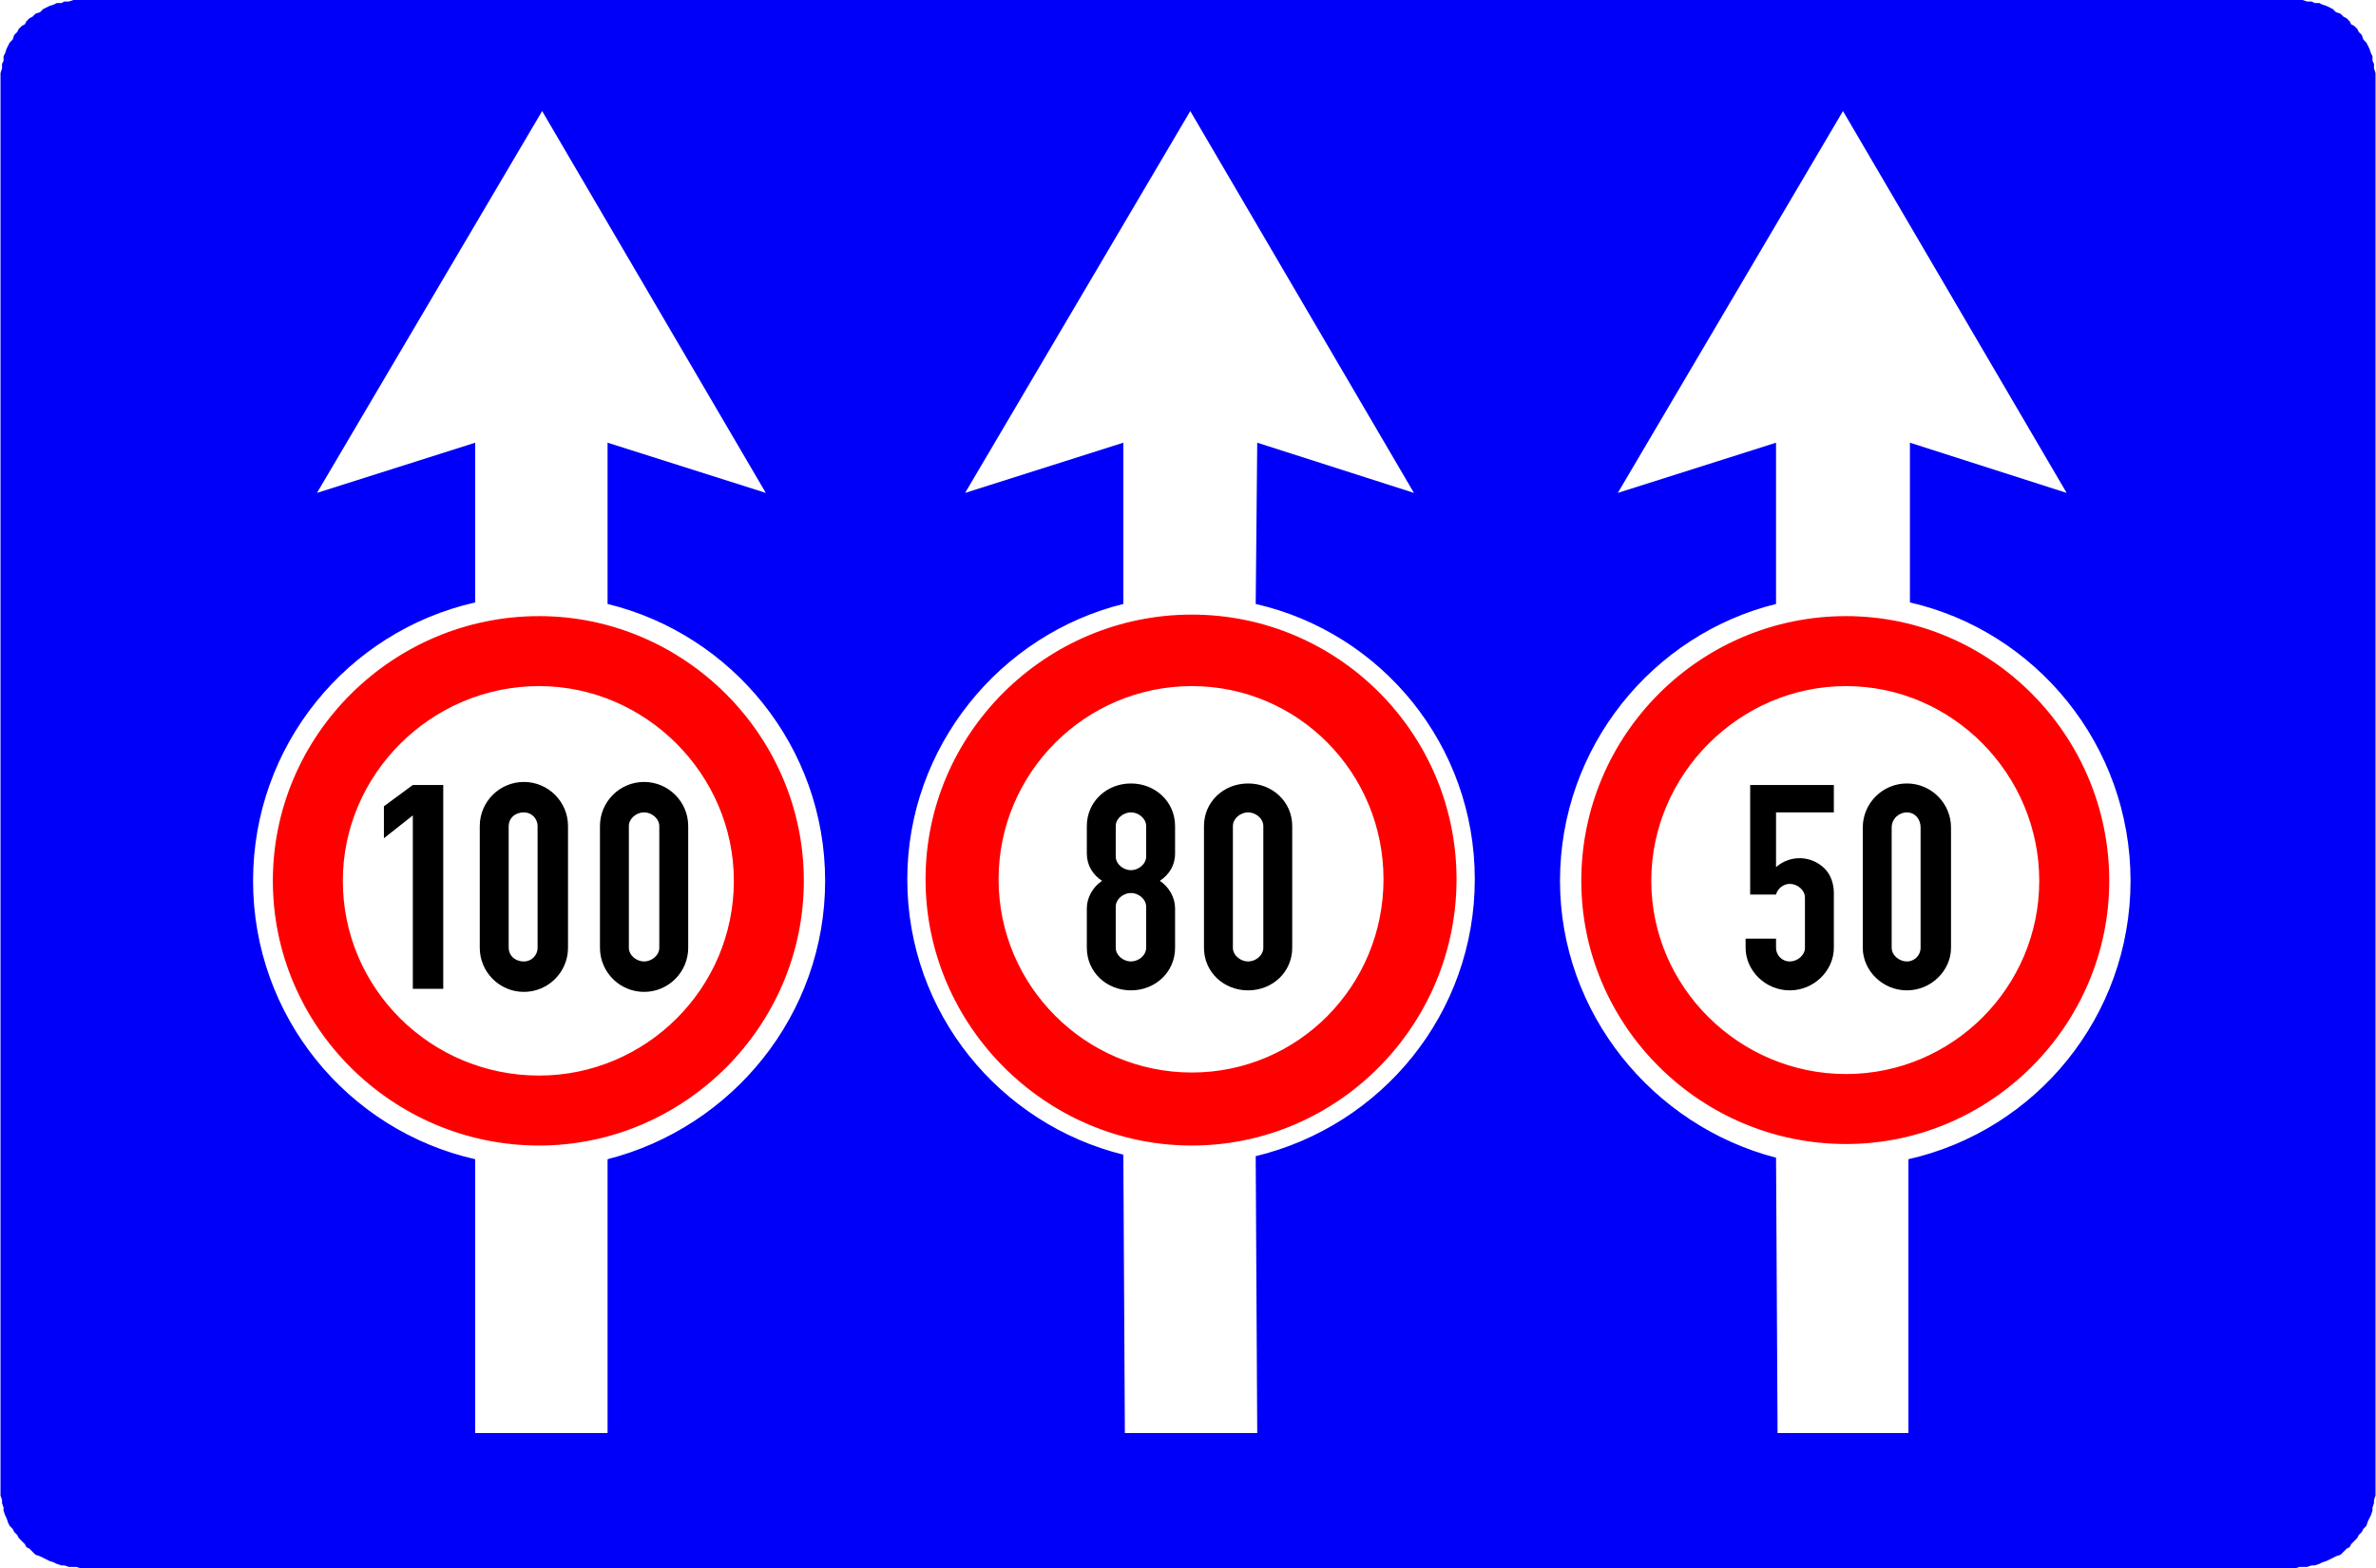 <?xml version="1.0" encoding="UTF-8"?>
<!DOCTYPE svg PUBLIC "-//W3C//DTD SVG 1.1//EN" "http://www.w3.org/Graphics/SVG/1.1/DTD/svg11.dtd">
<!-- Creator: CorelDRAW X6 -->
<svg xmlns="http://www.w3.org/2000/svg" xml:space="preserve" width="61.364mm" height="40.512mm" version="1.1" style="shape-rendering:geometricPrecision; text-rendering:geometricPrecision; image-rendering:optimizeQuality; fill-rule:evenodd; clip-rule:evenodd"
viewBox="0 0 1561 1031"
 xmlns:xlink="http://www.w3.org/1999/xlink">
 <defs>
  <style type="text/css">
   <![CDATA[
    .fil2 {fill:black}
    .fil0 {fill:#0000FA}
    .fil1 {fill:red}
   ]]>
  </style>
 </defs>
 <g id="Layer_x0020_1">
  <g id="_620502944">
   <path class="fil0" d="M0 977l0 -924 0 -3 0 -2 1 -3 0 -3 1 -2 0 -3 1 -2 1 -3 1 -2 1 -2 2 -2 1 -3 2 -2 1 -2 2 -2 2 -1 1 -2 2 -2 2 -1 2 -2 3 -1 2 -2 2 -1 2 -1 3 -1 2 -1 3 0 2 -1 3 0 3 -1 2 0 3 0 1455 0 3 0 2 0 3 1 3 0 2 1 3 0 2 1 3 1 2 1 2 1 2 2 3 1 2 2 2 1 2 2 1 2 2 1 2 2 1 2 2 2 1 3 2 2 1 2 1 2 1 3 1 2 0 3 1 2 0 3 1 3 0 2 0 3 0 924 0 3 0 3 -1 3 0 2 -1 3 0 2 -1 3 -1 2 -1 2 -1 3 -2 2 -1 2 -2 2 -1 2 -2 2 -2 2 -1 2 -2 1 -2 2 -2 2 -3 1 -2 1 -2 1 -2 1 -3 1 -2 1 -3 1 -2 0 -3 1 -3 0 -2 0 -3 1 -1455 0 -3 -1 -2 0 -3 0 -3 -1 -2 0 -3 -1 -2 -1 -3 -1 -2 -1 -2 -1 -2 -1 -3 -1 -2 -2 -2 -2 -2 -1 -1 -2 -2 -2 -2 -2 -1 -2 -2 -2 -1 -2 -2 -2 -1 -2 -1 -3 -1 -2 -1 -3 0 -2 -1 -3 0 -2 -1 -3 0 -3 0 -3zm1211 -904l147 251 -103 -33 0 105c83,19 145,94 145,183 0,89 -62,164 -146,183l0 180 -86 0 -1 -181c-81,-21 -142,-95 -142,-182 0,-88 61,-162 142,-182l0 -106 -104 33 148 -251zm-855 0l147 251 -104 -33 0 106c82,20 143,94 143,182 0,88 -61,162 -143,183l0 180 -87 0 0 -180c-84,-19 -146,-94 -146,-183 0,-89 62,-164 146,-183l0 -105 -104 33 148 -251zm426 0l147 251 -103 -33 -1 106c83,19 144,93 144,181 0,88 -61,162 -144,182l1 182 -87 0 -1 -183c-81,-20 -142,-93 -142,-181 0,-87 61,-161 142,-181l0 -106 -104 33 148 -251z"/>
   <path class="fil1" d="M1213 405c95,0 173,78 173,174 0,95 -78,173 -173,173 -96,0 -174,-78 -174,-173 0,-96 78,-174 174,-174zm-859 0c95,0 174,78 174,174 0,96 -79,174 -174,174 -96,0 -175,-78 -175,-174 0,-96 79,-174 175,-174zm429 -1c96,0 174,78 174,174 0,96 -78,175 -174,175 -96,0 -175,-79 -175,-175 0,-96 79,-174 175,-174zm430 47c70,0 127,58 127,128 0,70 -57,127 -127,127 -70,0 -128,-57 -128,-127 0,-70 58,-128 128,-128zm-430 0c70,0 126,57 126,127 0,70 -56,127 -126,127 -70,0 -127,-57 -127,-127 0,-70 57,-127 127,-127zm-429 0c70,0 128,58 128,128 0,71 -58,128 -128,128 -71,0 -129,-57 -129,-128 0,-70 58,-128 129,-128z"/>
   <path class="fil2" d="M1147 617l20 0 0 6c0,5 4,9 9,9 5,0 10,-4 10,-9l0 -33c0,-5 -5,-9 -10,-9 -4,0 -8,3 -9,7l-17 0 0 -72 55 0 0 18 -38 0 0 36c9,-8 23,-8 32,1 4,4 6,10 6,16l0 36c0,15 -13,28 -29,28 -16,0 -29,-13 -29,-28l0 -6zm-753 6l0 -80c0,-16 13,-29 29,-29 16,0 29,13 29,29l0 80c0,16 -13,29 -29,29 -16,0 -29,-13 -29,-29zm19 0c0,5 5,9 10,9 5,0 10,-4 10,-9l0 -80c0,-5 -5,-9 -10,-9 -5,0 -10,4 -10,9l0 80zm-98 0l0 -80c0,-16 13,-29 29,-29 16,0 29,13 29,29l0 80c0,16 -13,29 -29,29 -16,0 -29,-13 -29,-29zm19 0c0,5 4,9 10,9 5,0 9,-4 9,-9l0 -80c0,-5 -4,-9 -9,-9 -6,0 -10,4 -10,9l0 80zm-82 -72l0 -21 19 -14 20 0 0 134 -20 0 0 -114 -19 15zm539 72l0 -80c0,-16 13,-28 29,-28 16,0 29,12 29,28l0 80c0,16 -13,28 -29,28 -16,0 -29,-12 -29,-28zm19 0c0,5 5,9 10,9 5,0 10,-4 10,-9l0 -80c0,-5 -5,-9 -10,-9 -5,0 -10,4 -10,9l0 80zm-86 -44c-6,-4 -10,-10 -10,-18l0 -18c0,-16 13,-28 29,-28 16,0 29,12 29,28l0 18c0,8 -4,14 -10,18 6,4 10,11 10,18l0 26c0,16 -13,28 -29,28 -16,0 -29,-12 -29,-28l0 -26c0,-7 4,-14 10,-18zm9 44c0,5 5,9 10,9 5,0 10,-4 10,-9l0 -27c0,-5 -5,-9 -10,-9 -5,0 -10,4 -10,9l0 27zm0 -60c0,5 5,9 10,9 5,0 10,-4 10,-9l0 -20c0,-5 -5,-9 -10,-9 -5,0 -10,4 -10,9l0 20zm491 60l0 -79c0,-16 13,-29 29,-29 16,0 29,13 29,29l0 79c0,15 -13,28 -29,28 -16,0 -29,-13 -29,-28zm19 0c0,5 5,9 10,9 5,0 9,-4 9,-9l0 -79c0,-6 -4,-10 -9,-10 -5,0 -10,4 -10,10l0 79z"/>
  </g>
 </g>
</svg>
